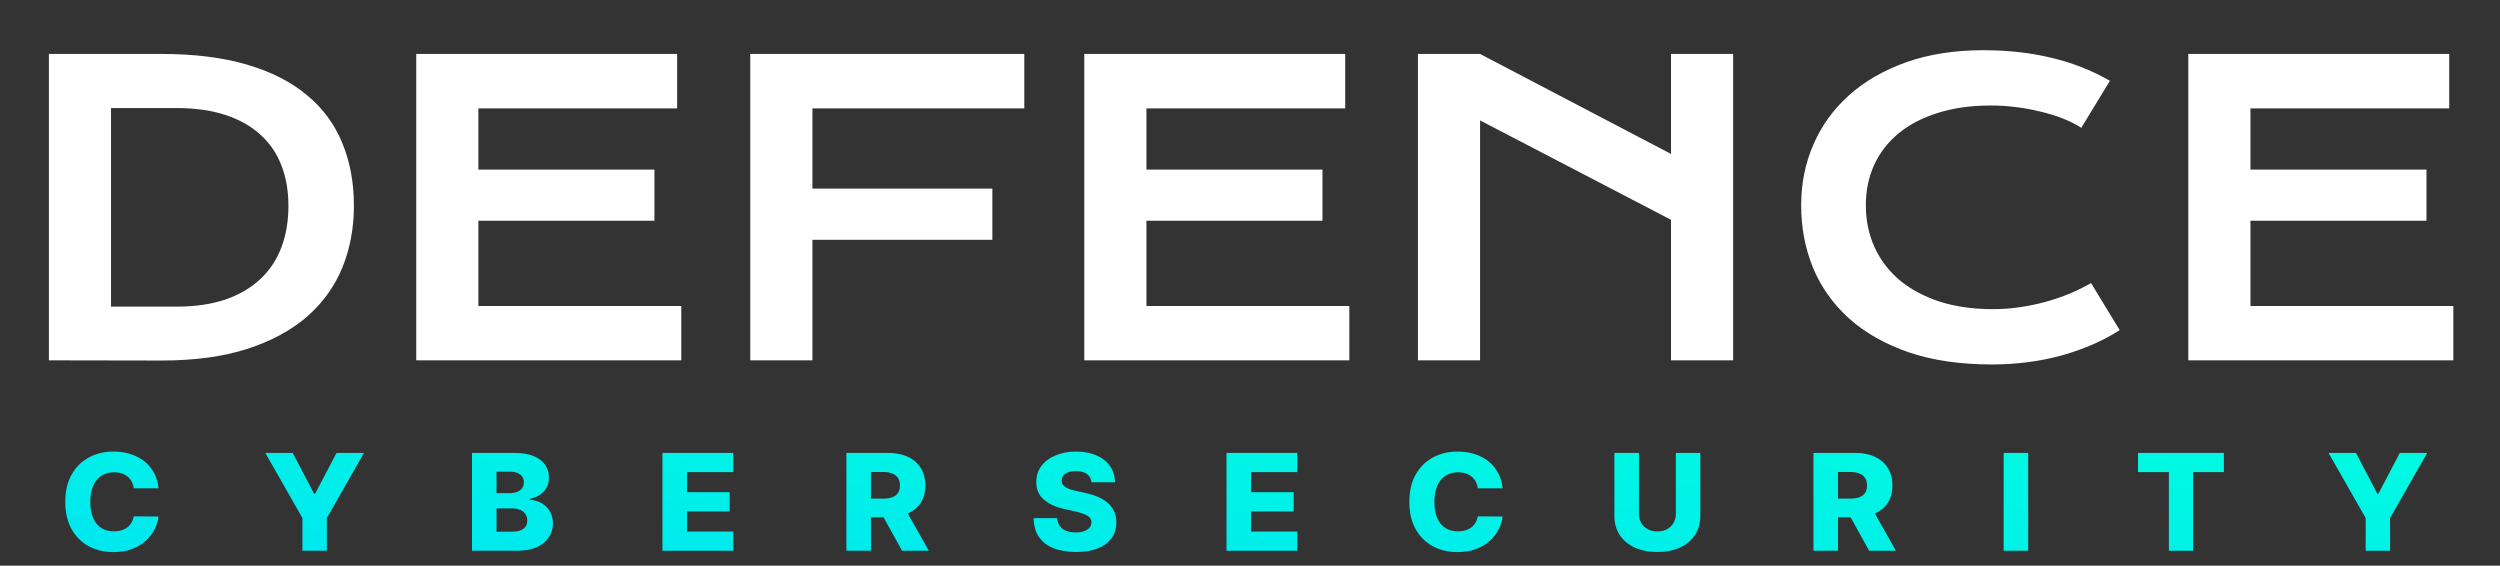 <svg width="137" height="31" viewBox="0 0 137 31" fill="none" xmlns="http://www.w3.org/2000/svg">
<rect x="0" y="0" width="137" height="31" fill="#333333" stroke="none"/>
<path d="M2.679 2.956H8.834C10.632 2.956 12.193 3.149 13.518 3.536C14.843 3.923 15.939 4.478 16.805 5.201C17.679 5.917 18.327 6.791 18.75 7.822C19.179 8.846 19.394 9.999 19.394 11.281C19.394 12.499 19.183 13.627 18.76 14.665C18.338 15.696 17.693 16.591 16.827 17.351C15.96 18.102 14.864 18.693 13.54 19.123C12.215 19.546 10.653 19.757 8.856 19.757L2.679 19.746V2.956ZM9.672 16.803C10.689 16.803 11.581 16.674 12.347 16.416C13.113 16.151 13.751 15.779 14.259 15.299C14.775 14.819 15.162 14.239 15.419 13.559C15.677 12.878 15.806 12.119 15.806 11.281C15.806 10.458 15.677 9.716 15.419 9.058C15.162 8.392 14.775 7.829 14.259 7.371C13.751 6.906 13.113 6.548 12.347 6.297C11.581 6.046 10.689 5.921 9.672 5.921H6.084V16.803H9.672ZM22.81 2.956H37.108V5.942H26.215V9.294H35.862V12.098H26.215V16.77H37.334V19.746H22.81V2.956ZM41.115 2.956H56.132V5.942H44.52V10.336H54.381V13.14H44.52V19.746H41.115V2.956ZM59.419 2.956H73.717V5.942H62.825V9.294H72.471V12.098H62.825V16.77H73.943V19.746H59.419V2.956ZM77.703 2.956H81.108L91.571 8.435V2.956H94.976V19.746H91.571V12.044L81.108 6.598V19.746H77.703V2.956ZM98.704 11.249C98.704 10.053 98.929 8.939 99.38 7.908C99.832 6.87 100.483 5.971 101.335 5.212C102.195 4.446 103.24 3.844 104.472 3.407C105.711 2.97 107.111 2.752 108.672 2.752C110.04 2.752 111.293 2.892 112.432 3.171C113.578 3.443 114.641 3.862 115.623 4.428L114.054 7.006C113.761 6.812 113.42 6.641 113.034 6.49C112.654 6.34 112.246 6.215 111.809 6.114C111.379 6.007 110.932 5.924 110.466 5.867C110.008 5.81 109.553 5.781 109.102 5.781C108.014 5.781 107.043 5.917 106.191 6.189C105.339 6.454 104.619 6.83 104.032 7.317C103.452 7.797 103.008 8.374 102.7 9.047C102.399 9.713 102.249 10.447 102.249 11.249C102.249 12.08 102.406 12.842 102.721 13.537C103.036 14.232 103.491 14.833 104.085 15.342C104.687 15.843 105.417 16.237 106.277 16.523C107.143 16.803 108.121 16.942 109.209 16.942C109.704 16.942 110.194 16.907 110.681 16.835C111.168 16.763 111.637 16.667 112.088 16.545C112.547 16.416 112.987 16.266 113.41 16.094C113.832 15.915 114.226 15.721 114.591 15.514L116.16 18.092C115.243 18.679 114.183 19.141 112.98 19.477C111.777 19.807 110.499 19.972 109.145 19.972C107.419 19.972 105.904 19.75 104.601 19.306C103.298 18.855 102.209 18.239 101.335 17.458C100.462 16.67 99.803 15.746 99.359 14.687C98.922 13.62 98.704 12.474 98.704 11.249ZM119.919 2.956H134.217V5.942H123.325V9.294H132.971V12.098H123.325V16.77H134.443V19.746H119.919V2.956Z" fill="white"/>
<path d="M8.688 26.762H7.33C7.312 26.627 7.275 26.506 7.218 26.398C7.162 26.29 7.088 26.197 6.996 26.12C6.903 26.044 6.794 25.985 6.667 25.945C6.542 25.903 6.403 25.882 6.251 25.882C5.981 25.882 5.748 25.946 5.553 26.073C5.359 26.201 5.209 26.385 5.104 26.626C5.001 26.866 4.949 27.158 4.949 27.5C4.949 27.856 5.002 28.154 5.107 28.395C5.214 28.634 5.363 28.815 5.555 28.937C5.749 29.058 5.978 29.118 6.243 29.118C6.391 29.118 6.526 29.099 6.648 29.063C6.771 29.026 6.879 28.973 6.971 28.903C7.065 28.832 7.142 28.745 7.202 28.644C7.264 28.541 7.306 28.425 7.33 28.296L8.688 28.304C8.665 28.541 8.593 28.775 8.474 29.005C8.356 29.236 8.194 29.446 7.987 29.636C7.781 29.825 7.529 29.975 7.232 30.086C6.937 30.198 6.598 30.254 6.216 30.254C5.712 30.254 5.261 30.148 4.862 29.935C4.466 29.72 4.152 29.407 3.922 28.997C3.692 28.587 3.577 28.088 3.577 27.5C3.577 26.91 3.694 26.41 3.928 26C4.161 25.59 4.477 25.278 4.876 25.066C5.275 24.853 5.721 24.746 6.216 24.746C6.553 24.746 6.864 24.791 7.15 24.882C7.437 24.971 7.688 25.102 7.906 25.275C8.123 25.446 8.3 25.656 8.436 25.906C8.572 26.155 8.656 26.441 8.688 26.762Z" fill="url(#paint0_linear_2203_5475)"/>
<path d="M14.537 24.819H16.04L17.217 27.063H17.265L18.442 24.819H19.945L17.91 28.39V30.181H16.573V28.39L14.537 24.819Z" fill="url(#paint1_linear_2203_5475)"/>
<path d="M25.865 30.181V24.819H28.186C28.602 24.819 28.951 24.876 29.232 24.989C29.514 25.103 29.726 25.262 29.868 25.466C30.011 25.67 30.082 25.907 30.082 26.175C30.082 26.38 30.038 26.562 29.949 26.723C29.86 26.881 29.738 27.013 29.582 27.118C29.427 27.223 29.246 27.296 29.041 27.338V27.39C29.266 27.401 29.474 27.459 29.664 27.566C29.856 27.672 30.01 27.82 30.126 28.011C30.242 28.199 30.3 28.422 30.3 28.681C30.3 28.969 30.224 29.226 30.071 29.453C29.919 29.678 29.699 29.856 29.411 29.987C29.123 30.116 28.773 30.181 28.362 30.181H25.865ZM27.21 29.136H28.042C28.333 29.136 28.548 29.083 28.686 28.977C28.825 28.87 28.895 28.722 28.895 28.531C28.895 28.394 28.861 28.275 28.794 28.175C28.727 28.074 28.632 27.997 28.509 27.942C28.386 27.887 28.238 27.859 28.066 27.859H27.21V29.136ZM27.21 27.024H27.955C28.101 27.024 28.232 27 28.346 26.953C28.46 26.906 28.549 26.838 28.612 26.749C28.677 26.66 28.71 26.552 28.71 26.427C28.71 26.247 28.644 26.106 28.512 26.003C28.379 25.9 28.201 25.848 27.976 25.848H27.21V27.024Z" fill="url(#paint2_linear_2203_5475)"/>
<path d="M36.303 30.181V24.819H40.183V25.872H37.648V26.971H39.985V28.026H37.648V29.128H40.183V30.181H36.303Z" fill="url(#paint3_linear_2203_5475)"/>
<path d="M46.382 30.181V24.819H48.681C49.097 24.819 49.457 24.892 49.759 25.037C50.064 25.18 50.298 25.386 50.463 25.654C50.628 25.922 50.711 26.238 50.711 26.605C50.711 26.977 50.626 27.292 50.458 27.552C50.289 27.811 50.05 28.008 49.74 28.144C49.431 28.278 49.064 28.346 48.64 28.346H47.186V27.325H48.39C48.593 27.325 48.762 27.299 48.898 27.249C49.036 27.196 49.14 27.118 49.211 27.013C49.281 26.907 49.316 26.77 49.316 26.605C49.316 26.439 49.281 26.302 49.211 26.194C49.14 26.084 49.036 26.002 48.898 25.948C48.76 25.892 48.591 25.864 48.39 25.864H47.727V30.181H46.382ZM49.515 27.73L50.901 30.181H49.433L48.075 27.73H49.515Z" fill="url(#paint4_linear_2203_5475)"/>
<path d="M59.813 26.427C59.795 26.235 59.714 26.085 59.571 25.979C59.429 25.871 59.228 25.817 58.965 25.817C58.791 25.817 58.646 25.839 58.53 25.882C58.414 25.926 58.327 25.986 58.269 26.063C58.211 26.138 58.181 26.224 58.18 26.322C58.176 26.402 58.192 26.473 58.228 26.534C58.267 26.595 58.321 26.649 58.392 26.696C58.464 26.742 58.551 26.782 58.652 26.817C58.754 26.852 58.868 26.882 58.995 26.908L59.473 27.013C59.748 27.071 59.991 27.148 60.201 27.244C60.413 27.34 60.591 27.454 60.734 27.586C60.879 27.719 60.988 27.872 61.063 28.044C61.137 28.217 61.175 28.411 61.177 28.626C61.175 28.964 61.086 29.255 60.91 29.497C60.735 29.74 60.482 29.926 60.152 30.055C59.825 30.184 59.429 30.249 58.965 30.249C58.499 30.249 58.093 30.181 57.748 30.047C57.401 29.913 57.133 29.709 56.941 29.435C56.748 29.161 56.65 28.814 56.644 28.395H57.932C57.943 28.568 57.991 28.712 58.076 28.827C58.161 28.942 58.278 29.03 58.427 29.089C58.577 29.148 58.751 29.178 58.949 29.178C59.13 29.178 59.284 29.154 59.41 29.107C59.539 29.06 59.638 28.995 59.707 28.911C59.776 28.827 59.811 28.731 59.813 28.623C59.811 28.522 59.778 28.435 59.715 28.364C59.651 28.291 59.554 28.228 59.421 28.175C59.291 28.121 59.124 28.072 58.921 28.026L58.34 27.895C57.858 27.789 57.478 27.617 57.201 27.38C56.924 27.14 56.786 26.818 56.788 26.411C56.786 26.079 56.879 25.789 57.066 25.539C57.252 25.29 57.51 25.095 57.84 24.956C58.17 24.816 58.545 24.746 58.968 24.746C59.399 24.746 59.773 24.817 60.09 24.958C60.409 25.098 60.656 25.294 60.832 25.547C61.007 25.8 61.097 26.093 61.101 26.427H59.813Z" fill="url(#paint5_linear_2203_5475)"/>
<path d="M67.213 30.181V24.819H71.093V25.872H68.558V26.971H70.894V28.026H68.558V29.128H71.093V30.181H67.213Z" fill="url(#paint6_linear_2203_5475)"/>
<path d="M82.343 26.762H80.984C80.966 26.627 80.929 26.506 80.873 26.398C80.817 26.29 80.743 26.197 80.65 26.12C80.558 26.044 80.448 25.985 80.321 25.945C80.196 25.903 80.058 25.882 79.906 25.882C79.636 25.882 79.403 25.946 79.207 26.073C79.013 26.201 78.864 26.385 78.759 26.626C78.656 26.866 78.604 27.158 78.604 27.5C78.604 27.856 78.656 28.154 78.762 28.395C78.868 28.634 79.018 28.815 79.21 28.937C79.404 29.058 79.633 29.118 79.897 29.118C80.046 29.118 80.181 29.099 80.302 29.063C80.425 29.026 80.533 28.973 80.626 28.903C80.72 28.832 80.797 28.745 80.857 28.644C80.918 28.541 80.961 28.425 80.984 28.296L82.343 28.304C82.32 28.541 82.248 28.775 82.128 29.005C82.011 29.236 81.849 29.446 81.642 29.636C81.435 29.825 81.184 29.975 80.887 30.086C80.591 30.198 80.252 30.254 79.87 30.254C79.367 30.254 78.916 30.148 78.517 29.935C78.12 29.72 77.807 29.407 77.577 28.997C77.347 28.587 77.232 28.088 77.232 27.5C77.232 26.91 77.349 26.41 77.582 26C77.816 25.59 78.132 25.278 78.531 25.066C78.929 24.853 79.376 24.746 79.87 24.746C80.207 24.746 80.519 24.791 80.805 24.882C81.091 24.971 81.343 25.102 81.56 25.275C81.778 25.446 81.954 25.656 82.09 25.906C82.226 26.155 82.31 26.441 82.343 26.762Z" fill="url(#paint7_linear_2203_5475)"/>
<path d="M91.836 24.819H93.178V28.277C93.178 28.677 93.079 29.025 92.882 29.322C92.684 29.617 92.409 29.846 92.056 30.008C91.703 30.168 91.292 30.249 90.825 30.249C90.352 30.249 89.939 30.168 89.586 30.008C89.233 29.846 88.958 29.617 88.763 29.322C88.567 29.025 88.469 28.677 88.469 28.277V24.819H89.814V28.165C89.814 28.35 89.856 28.515 89.939 28.66C90.024 28.805 90.143 28.918 90.295 29C90.447 29.082 90.624 29.123 90.825 29.123C91.026 29.123 91.202 29.082 91.352 29C91.504 28.918 91.623 28.805 91.708 28.66C91.793 28.515 91.836 28.35 91.836 28.165V24.819Z" fill="url(#paint8_linear_2203_5475)"/>
<path d="M99.378 30.181V24.819H101.676C102.093 24.819 102.453 24.892 102.755 25.037C103.06 25.18 103.294 25.386 103.459 25.654C103.624 25.922 103.706 26.238 103.706 26.605C103.706 26.977 103.622 27.292 103.454 27.552C103.285 27.811 103.046 28.008 102.736 28.144C102.426 28.278 102.06 28.346 101.636 28.346H100.182V27.325H101.386C101.589 27.325 101.758 27.299 101.894 27.249C102.032 27.196 102.136 27.118 102.206 27.013C102.277 26.907 102.312 26.77 102.312 26.605C102.312 26.439 102.277 26.302 102.206 26.194C102.136 26.084 102.032 26.002 101.894 25.948C101.756 25.892 101.587 25.864 101.386 25.864H100.723V30.181H99.378ZM102.511 27.73L103.896 30.181H102.429L101.071 27.73H102.511Z" fill="url(#paint9_linear_2203_5475)"/>
<path d="M111.145 24.819V30.181H109.8V24.819H111.145Z" fill="url(#paint10_linear_2203_5475)"/>
<path d="M117.164 25.872V24.819H121.868V25.872H120.18V30.181H118.854V25.872H117.164Z" fill="url(#paint11_linear_2203_5475)"/>
<path d="M127.604 24.819H129.107L130.283 27.063H130.332L131.509 24.819H133.011L130.976 28.39V30.181H129.639V28.39L127.604 24.819Z" fill="url(#paint12_linear_2203_5475)"/>
<defs>
<linearGradient id="paint0_linear_2203_5475" x1="144.839" y1="22.139" x2="142.679" y2="54.446" gradientUnits="userSpaceOnUse">
<stop stop-color="#00FFDD"/>
<stop offset="1" stop-color="#00D4FF"/>
</linearGradient>
<linearGradient id="paint1_linear_2203_5475" x1="144.839" y1="22.139" x2="142.679" y2="54.446" gradientUnits="userSpaceOnUse">
<stop stop-color="#00FFDD"/>
<stop offset="1" stop-color="#00D4FF"/>
</linearGradient>
<linearGradient id="paint2_linear_2203_5475" x1="144.839" y1="22.139" x2="142.679" y2="54.446" gradientUnits="userSpaceOnUse">
<stop stop-color="#00FFDD"/>
<stop offset="1" stop-color="#00D4FF"/>
</linearGradient>
<linearGradient id="paint3_linear_2203_5475" x1="144.839" y1="22.139" x2="142.679" y2="54.446" gradientUnits="userSpaceOnUse">
<stop stop-color="#00FFDD"/>
<stop offset="1" stop-color="#00D4FF"/>
</linearGradient>
<linearGradient id="paint4_linear_2203_5475" x1="144.839" y1="22.139" x2="142.679" y2="54.446" gradientUnits="userSpaceOnUse">
<stop stop-color="#00FFDD"/>
<stop offset="1" stop-color="#00D4FF"/>
</linearGradient>
<linearGradient id="paint5_linear_2203_5475" x1="144.839" y1="22.139" x2="142.679" y2="54.446" gradientUnits="userSpaceOnUse">
<stop stop-color="#00FFDD"/>
<stop offset="1" stop-color="#00D4FF"/>
</linearGradient>
<linearGradient id="paint6_linear_2203_5475" x1="144.839" y1="22.139" x2="142.679" y2="54.446" gradientUnits="userSpaceOnUse">
<stop stop-color="#00FFDD"/>
<stop offset="1" stop-color="#00D4FF"/>
</linearGradient>
<linearGradient id="paint7_linear_2203_5475" x1="144.839" y1="22.139" x2="142.679" y2="54.446" gradientUnits="userSpaceOnUse">
<stop stop-color="#00FFDD"/>
<stop offset="1" stop-color="#00D4FF"/>
</linearGradient>
<linearGradient id="paint8_linear_2203_5475" x1="144.839" y1="22.139" x2="142.679" y2="54.446" gradientUnits="userSpaceOnUse">
<stop stop-color="#00FFDD"/>
<stop offset="1" stop-color="#00D4FF"/>
</linearGradient>
<linearGradient id="paint9_linear_2203_5475" x1="144.839" y1="22.139" x2="142.679" y2="54.446" gradientUnits="userSpaceOnUse">
<stop stop-color="#00FFDD"/>
<stop offset="1" stop-color="#00D4FF"/>
</linearGradient>
<linearGradient id="paint10_linear_2203_5475" x1="144.839" y1="22.139" x2="142.679" y2="54.446" gradientUnits="userSpaceOnUse">
<stop stop-color="#00FFDD"/>
<stop offset="1" stop-color="#00D4FF"/>
</linearGradient>
<linearGradient id="paint11_linear_2203_5475" x1="144.839" y1="22.139" x2="142.679" y2="54.446" gradientUnits="userSpaceOnUse">
<stop stop-color="#00FFDD"/>
<stop offset="1" stop-color="#00D4FF"/>
</linearGradient>
<linearGradient id="paint12_linear_2203_5475" x1="144.839" y1="22.139" x2="142.679" y2="54.446" gradientUnits="userSpaceOnUse">
<stop stop-color="#00FFDD"/>
<stop offset="1" stop-color="#00D4FF"/>
</linearGradient>
</defs>
</svg>
